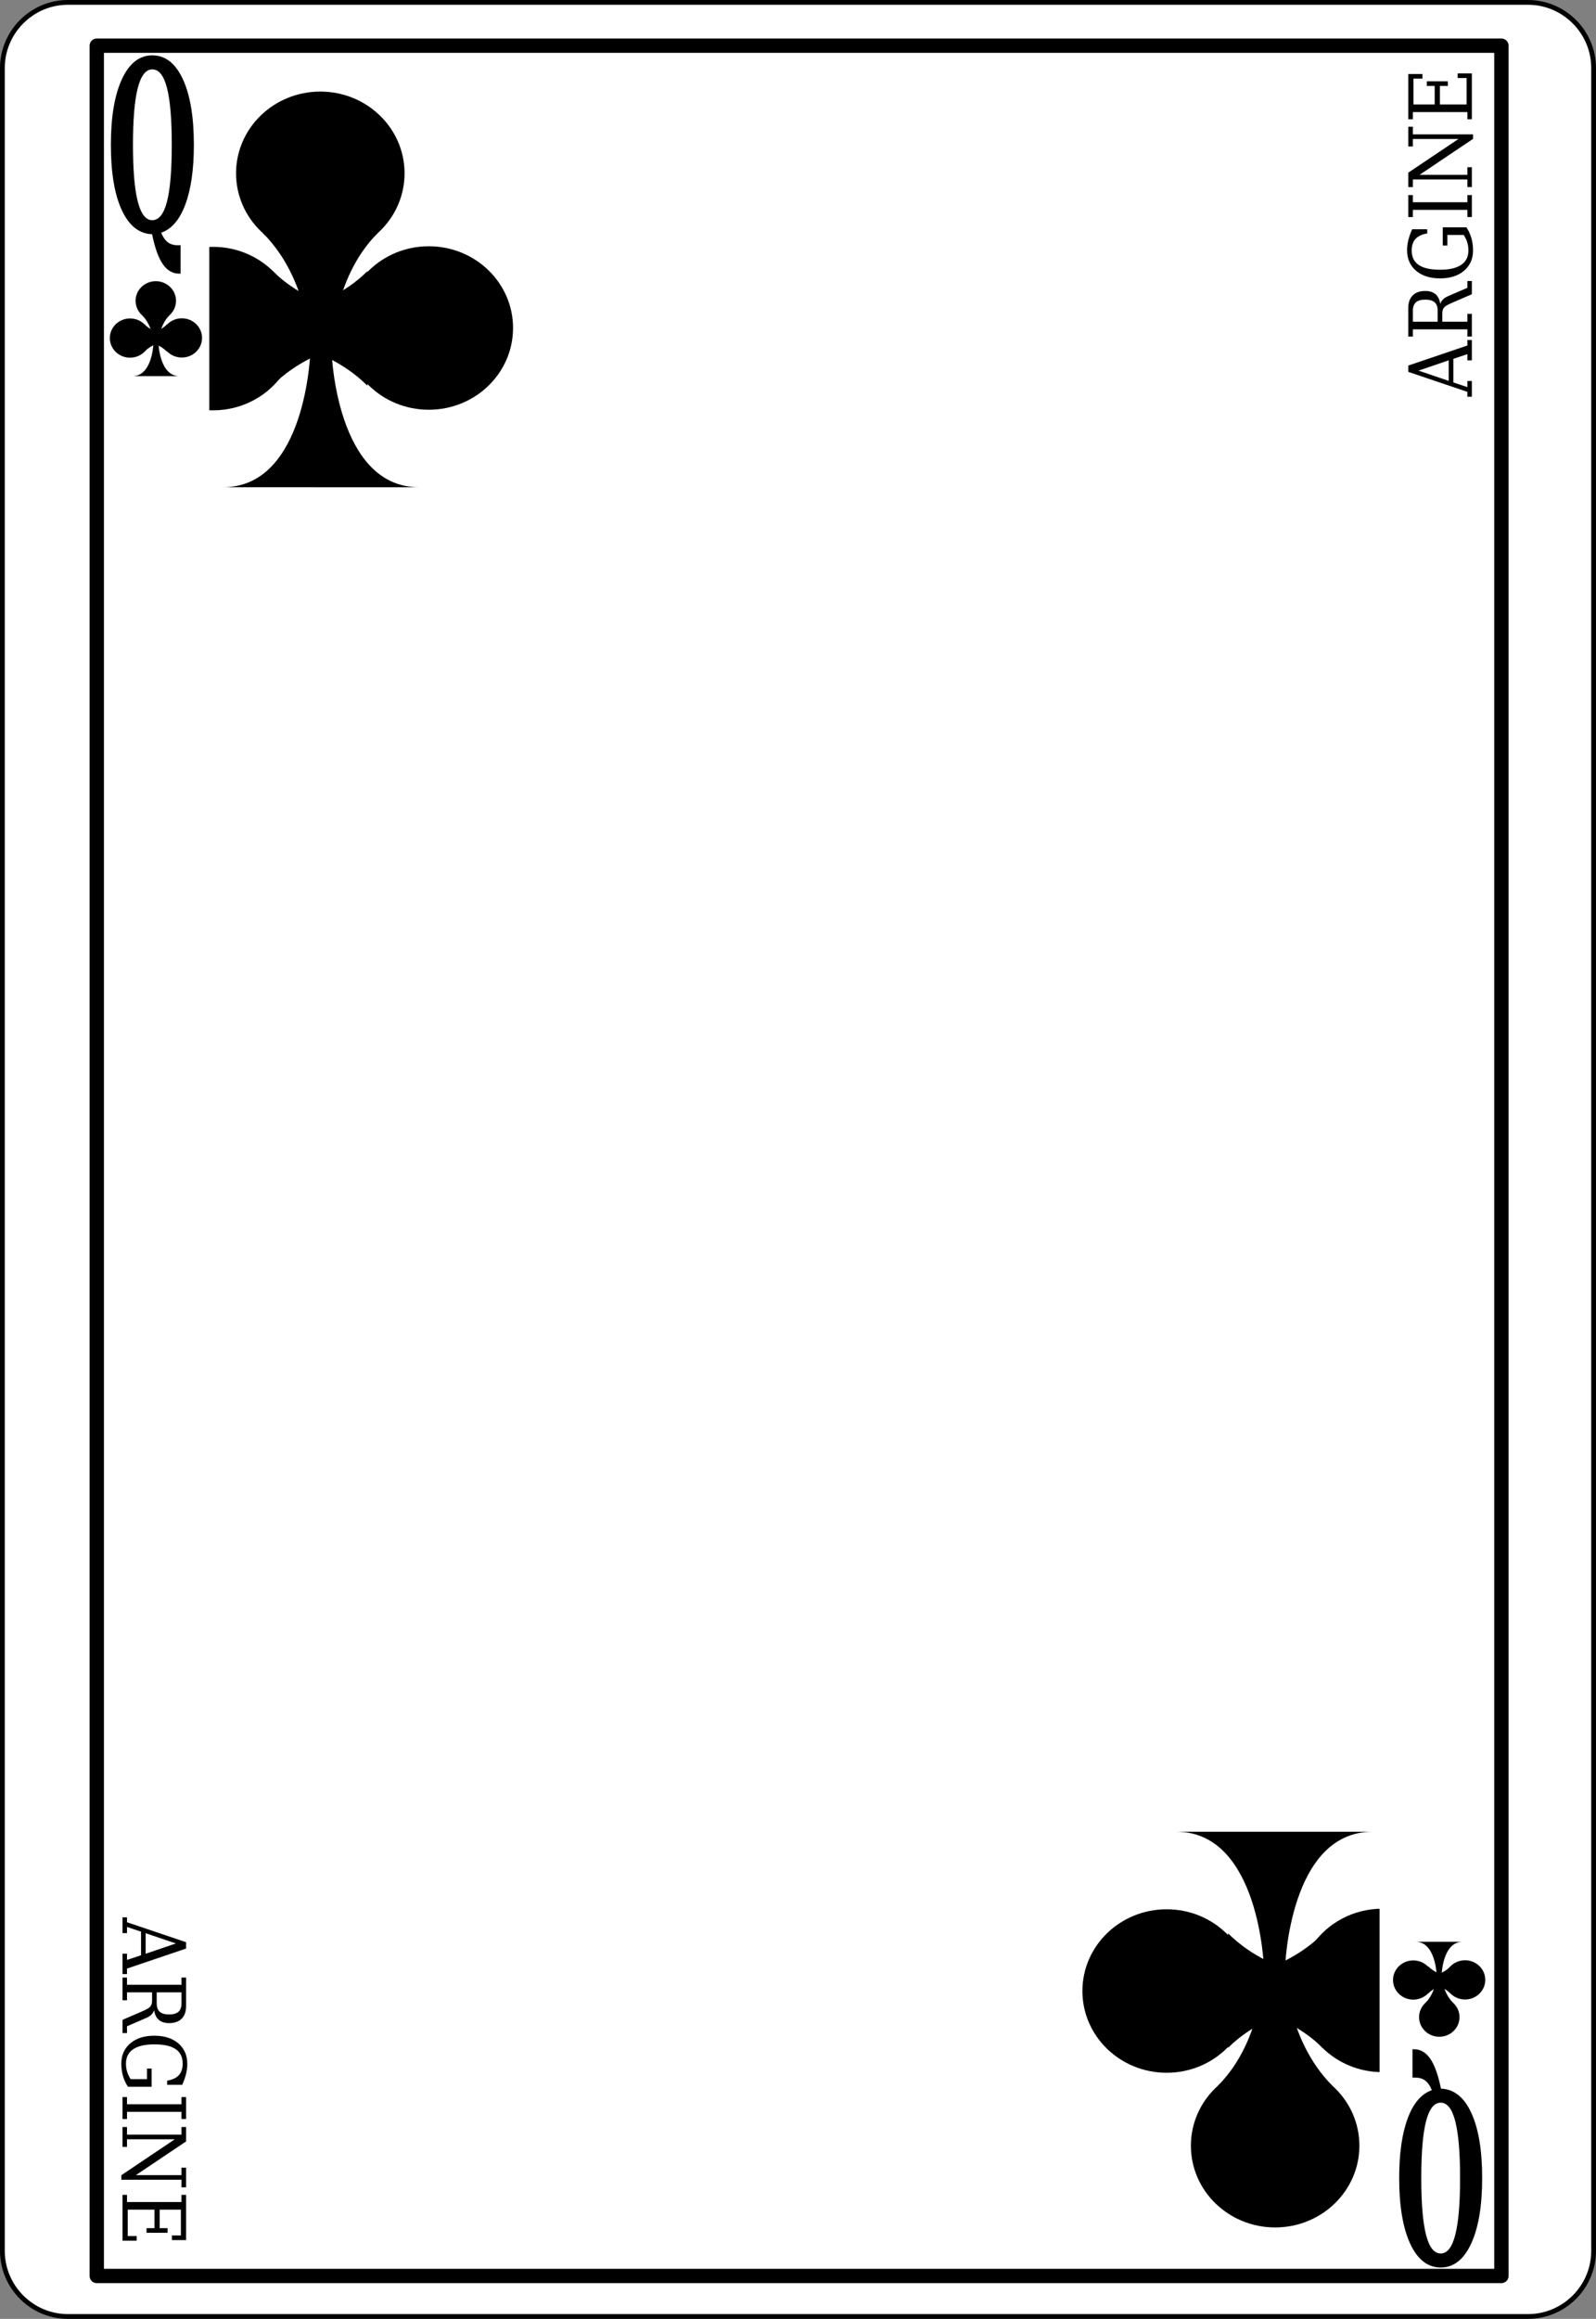 <?xml version="1.0" encoding="UTF-8" standalone="no"?>
<!-- Created with Inkscape (http://www.inkscape.org/) -->
<svg
   xmlns:svg="http://www.w3.org/2000/svg"
   xmlns="http://www.w3.org/2000/svg"
   version="1.0"
   width="167.089pt"
   height="242.667pt"
   viewBox="0 0 167.089 242.667"
   id="svg6043"
   xml:space="preserve"><rect x="0" y="0" width="167.089" height="242.667" fill="#808080" stroke="none"/><defs
   id="defs6411">
		
		
		
		
		
		
		
		
		
		
		
		
		
		
		
	</defs>
	<path
   d="M 166.839,235.548 C 166.839,239.332 163.753,242.417 159.968,242.417 L 7.111,242.417 C 3.337,242.417 0.25,239.332 0.25,235.548 L 0.25,7.12 C 0.25,3.345 3.337,0.25 7.111,0.25 L 159.968,0.25 C 163.753,0.25 166.839,3.345 166.839,7.12 L 166.839,235.548 L 166.839,235.548 z"
   id="path6046"
   style="fill:#ffffff;fill-rule:nonzero;stroke:#000000;stroke-width:0.5;stroke-miterlimit:4" /><path
   d="M 157.185,238.175 L 10.131,238.175 L 10.131,4.781 L 157.185,4.781 L 157.185,238.175 L 157.185,238.175 z"
   id="path6048"
   style="fill:#ffffff;fill-rule:nonzero;stroke:#000000;stroke-width:1.5;stroke-linejoin:round;stroke-miterlimit:4" /><g
   id="g6274"
   style="fill-rule:nonzero;stroke:none;stroke-miterlimit:4">
			<path
   d="M 42.354,18.138 C 42.354,22.863 38.405,26.692 33.534,26.692 C 28.662,26.692 24.713,22.863 24.713,18.138 C 24.713,13.413 28.662,9.583 33.534,9.583 C 38.405,9.583 42.354,13.413 42.354,18.138 z"
   id="path6276" />
			<path
   d="M 53.712,34.324 C 53.712,39.05 49.763,42.879 44.891,42.879 C 40.019,42.879 36.07,39.05 36.07,34.324 C 36.07,29.599 40.019,25.771 44.891,25.771 C 49.763,25.771 53.712,29.599 53.712,34.324 z"
   id="path6278" />
			<path
   d="M 31.125,34.387 C 31.125,36.117 30.596,37.728 29.685,39.073 C 28.108,41.403 25.392,42.941 22.304,42.941 C 17.432,42.941 13.483,39.112 13.483,34.387 C 13.483,29.663 17.432,25.833 22.304,25.833 C 27.175,25.833 31.125,29.663 31.125,34.387 z"
   id="path6280" />
			<g
   id="g6282">
				<path
   d="M 43.88,50.991 C 39.524,50.995 37.233,47.452 36.03,43.909 C 34.827,40.366 34.715,36.822 34.715,36.822 L 32.491,36.805 C 32.491,36.805 32.075,50.981 23.365,50.987 L 43.88,50.991 L 43.88,50.991 z"
   id="path6284" />
			</g>
			<g
   id="g6286">
				<path
   d="M 27.538,24.411 C 32.491,29.366 32.491,36.805 32.491,36.805 L 34.715,36.822 C 34.715,36.822 34.715,29.227 39.53,24.411"
   id="path6288" />
			</g>
			<g
   id="g6290">
				<path
   d="M 28.529,40.331 C 33.483,35.378 40.922,35.378 40.922,35.378 L 40.94,33.155 C 40.94,33.155 33.344,33.155 28.529,28.34"
   id="path6292" />
			</g>
			<g
   id="g6294">
				<path
   d="M 38.466,40.368 C 33.511,35.415 26.072,35.415 26.072,35.415 L 26.055,33.191 C 26.055,33.191 33.65,33.191 38.466,28.376"
   id="path6296" />
			</g>
		</g><g
   id="g6298"
   style="fill-rule:nonzero;stroke:none;stroke-miterlimit:4">
			<path
   d="M 154.091,41.52 L 153.623,41.52 L 153.623,41.008 L 147.435,38.915 L 147.435,38.255 L 153.623,36.157 L 153.623,35.582 L 154.091,35.582 L 154.091,37.715 L 153.623,37.715 L 153.623,37.063 L 152.154,37.554 L 152.154,40.021 L 153.623,40.513 L 153.623,39.87 L 154.091,39.87 L 154.091,41.52 L 154.091,41.52 z M 151.669,39.861 L 151.669,37.706 L 148.511,38.786 L 151.669,39.861 z"
   id="path6300" />
			<path
   d="M 150.785,31.806 C 150.841,31.621 150.937,31.462 151.074,31.33 C 151.208,31.197 151.4,31.079 151.644,30.975 L 153.623,30.12 L 153.623,29.406 L 154.091,29.406 L 154.091,30.791 L 151.974,31.707 C 151.564,31.882 151.298,32.043 151.177,32.189 C 151.058,32.336 150.998,32.537 150.998,32.792 L 150.998,33.669 L 153.623,33.669 L 153.623,32.841 L 154.091,32.841 L 154.091,35.216 L 153.623,35.216 L 153.623,34.466 L 147.919,34.466 L 147.919,35.216 L 147.435,35.216 L 147.435,32.241 C 147.435,31.669 147.589,31.228 147.898,30.917 C 148.207,30.605 148.644,30.45 149.212,30.45 C 149.669,30.45 150.029,30.563 150.292,30.79 C 150.556,31.017 150.72,31.355 150.785,31.806 L 150.785,31.806 z M 150.513,33.669 L 150.513,32.512 C 150.513,32.118 150.408,31.827 150.197,31.639 C 149.984,31.45 149.658,31.356 149.214,31.356 C 148.771,31.356 148.445,31.45 148.234,31.639 C 148.025,31.827 147.919,32.118 147.919,32.512 L 147.919,33.669 L 150.513,33.669 L 150.513,33.669 z"
   id="path6302" />
			<path
   d="M 149.419,24.43 C 148.865,24.522 148.457,24.714 148.191,25.005 C 147.927,25.296 147.794,25.7 147.794,26.217 C 147.794,26.895 148.041,27.398 148.533,27.73 C 149.025,28.062 149.769,28.227 150.765,28.227 C 151.74,28.227 152.48,28.057 152.98,27.715 C 153.482,27.373 153.732,26.869 153.732,26.204 C 153.732,25.907 153.691,25.624 153.607,25.355 C 153.525,25.086 153.4,24.83 153.236,24.586 L 151.529,24.586 L 151.529,25.695 L 151.044,25.695 L 151.044,23.789 L 153.523,23.789 C 153.753,24.138 153.927,24.513 154.042,24.914 C 154.158,25.315 154.216,25.746 154.216,26.207 C 154.216,27.094 153.902,27.803 153.273,28.335 C 152.644,28.867 151.808,29.133 150.765,29.133 C 149.712,29.133 148.875,28.866 148.248,28.332 C 147.623,27.798 147.31,27.079 147.31,26.175 C 147.31,25.839 147.353,25.491 147.441,25.133 C 147.529,24.774 147.662,24.395 147.841,23.992 L 149.419,23.992 L 149.419,24.43 L 149.419,24.43 z"
   id="path6304" />
			<path
   d="M 153.623,21.165 L 153.623,20.415 L 154.091,20.415 L 154.091,22.712 L 153.623,22.712 L 153.623,21.962 L 147.919,21.962 L 147.919,22.712 L 147.435,22.712 L 147.435,20.415 L 147.919,20.415 L 147.919,21.165 L 153.623,21.165 z"
   id="path6306" />
			<path
   d="M 154.091,19.576 L 153.623,19.576 L 153.623,18.779 L 147.919,18.779 L 147.919,19.576 L 147.435,19.576 L 147.435,18.07 L 152.691,14.545 L 147.919,14.545 L 147.919,15.326 L 147.435,15.326 L 147.435,13.264 L 147.919,13.264 L 147.919,14.061 L 154.216,14.061 L 154.216,14.533 L 148.619,18.295 L 153.623,18.295 L 153.623,17.498 L 154.091,17.498 L 154.091,19.576 L 154.091,19.576 z"
   id="path6308" />
			<path
   d="M 154.091,12.479 L 153.623,12.479 L 153.623,11.729 L 147.919,11.729 L 147.919,12.479 L 147.435,12.479 L 147.435,7.744 L 148.919,7.744 L 148.919,8.229 L 147.982,8.229 L 147.982,10.932 L 150.201,10.932 L 150.201,8.994 L 149.373,8.994 L 149.373,8.51 L 151.576,8.51 L 151.576,8.994 L 150.748,8.994 L 150.748,10.932 L 153.544,10.932 L 153.544,8.166 L 152.607,8.166 L 152.607,7.682 L 154.091,7.682 L 154.091,12.479 z"
   id="path6310" />
		</g><g
   id="g6312"
   style="fill-rule:nonzero;stroke:none;stroke-miterlimit:4">
			<path
   d="M 12.827,200.648 L 13.296,200.648 L 13.296,201.16 L 19.483,203.251 L 19.483,203.912 L 13.296,206.009 L 13.296,206.585 L 12.827,206.585 L 12.827,204.453 L 13.296,204.453 L 13.296,205.103 L 14.765,204.613 L 14.765,202.146 L 13.296,201.654 L 13.296,202.296 L 12.827,202.296 L 12.827,200.648 L 12.827,200.648 z M 15.249,202.306 L 15.249,204.46 L 18.407,203.38 L 15.249,202.306 L 15.249,202.306 z"
   id="path6314" />
			<path
   d="M 16.134,210.361 C 16.077,210.546 15.98,210.705 15.845,210.837 C 15.709,210.97 15.519,211.087 15.273,211.193 L 13.296,212.046 L 13.296,212.761 L 12.827,212.761 L 12.827,211.376 L 14.943,210.46 C 15.354,210.285 15.619,210.125 15.74,209.978 C 15.86,209.832 15.921,209.63 15.921,209.375 L 15.921,208.498 L 13.296,208.498 L 13.296,209.326 L 12.827,209.326 L 12.827,206.951 L 13.296,206.951 L 13.296,207.701 L 18.999,207.701 L 18.999,206.951 L 19.483,206.951 L 19.483,209.925 C 19.483,210.498 19.329,210.939 19.021,211.25 C 18.711,211.562 18.273,211.716 17.706,211.716 C 17.249,211.716 16.889,211.603 16.626,211.376 C 16.362,211.15 16.198,210.812 16.134,210.361 L 16.134,210.361 z M 16.405,208.498 L 16.405,209.656 C 16.405,210.048 16.511,210.339 16.722,210.529 C 16.934,210.716 17.261,210.81 17.704,210.81 C 18.147,210.81 18.474,210.716 18.685,210.529 C 18.894,210.339 18.999,210.048 18.999,209.656 L 18.999,208.498 L 16.405,208.498 L 16.405,208.498 z"
   id="path6316" />
			<path
   d="M 17.499,217.738 C 18.053,217.644 18.462,217.453 18.727,217.162 C 18.991,216.871 19.124,216.466 19.124,215.951 C 19.124,215.273 18.878,214.769 18.386,214.437 C 17.894,214.105 17.149,213.941 16.153,213.941 C 15.178,213.941 14.438,214.111 13.938,214.453 C 13.437,214.794 13.187,215.298 13.187,215.962 C 13.187,216.259 13.228,216.542 13.311,216.812 C 13.394,217.082 13.518,217.337 13.683,217.582 L 15.39,217.582 L 15.39,216.472 L 15.874,216.472 L 15.874,218.378 L 13.395,218.378 C 13.164,218.029 12.991,217.654 12.875,217.253 C 12.76,216.851 12.702,216.421 12.702,215.96 C 12.702,215.074 13.017,214.365 13.646,213.832 C 14.273,213.3 15.109,213.035 16.153,213.035 C 17.205,213.035 18.044,213.3 18.67,213.835 C 19.296,214.369 19.608,215.087 19.608,215.992 C 19.608,216.328 19.564,216.675 19.477,217.035 C 19.389,217.392 19.256,217.773 19.077,218.175 L 17.499,218.175 L 17.499,217.738 L 17.499,217.738 z"
   id="path6318" />
			<path
   d="M 13.296,221.001 L 13.296,221.751 L 12.827,221.751 L 12.827,219.455 L 13.296,219.455 L 13.296,220.205 L 18.999,220.205 L 18.999,219.455 L 19.483,219.455 L 19.483,221.751 L 18.999,221.751 L 18.999,221.001 L 13.296,221.001 z"
   id="path6320" />
			<path
   d="M 12.827,222.591 L 13.296,222.591 L 13.296,223.388 L 18.999,223.388 L 18.999,222.591 L 19.483,222.591 L 19.483,224.097 L 14.228,227.623 L 18.999,227.623 L 18.999,226.841 L 19.483,226.841 L 19.483,228.904 L 18.999,228.904 L 18.999,228.107 L 12.702,228.107 L 12.702,227.634 L 18.3,223.873 L 13.296,223.873 L 13.296,224.669 L 12.827,224.669 L 12.827,222.591 L 12.827,222.591 z"
   id="path6322" />
			<path
   d="M 12.827,229.689 L 13.296,229.689 L 13.296,230.439 L 18.999,230.439 L 18.999,229.689 L 19.483,229.689 L 19.483,234.423 L 17.999,234.423 L 17.999,233.939 L 18.937,233.939 L 18.937,231.236 L 16.718,231.236 L 16.718,233.173 L 17.546,233.173 L 17.546,233.658 L 15.343,233.658 L 15.343,233.173 L 16.171,233.173 L 16.171,231.236 L 13.374,231.236 L 13.374,234.001 L 14.312,234.001 L 14.312,234.486 L 12.827,234.486 L 12.827,229.689 z"
   id="path6324" />
		</g><g
   id="g6326"
   style="fill-rule:nonzero;stroke:none;stroke-miterlimit:4">
			<path
   d="M 124.677,224.544 C 124.677,219.82 128.626,215.99 133.498,215.99 C 138.371,215.99 142.318,219.82 142.318,224.544 C 142.318,229.269 138.371,233.099 133.498,233.099 C 128.626,233.099 124.677,229.269 124.677,224.544 z"
   id="path6328" />
			<path
   d="M 113.32,208.357 C 113.32,203.632 117.269,199.804 122.14,199.804 C 127.013,199.804 130.962,203.632 130.962,208.357 C 130.962,213.083 127.013,216.912 122.14,216.912 C 117.269,216.912 113.32,213.083 113.32,208.357 z"
   id="path6330" />
			<path
   d="M 135.906,208.294 C 135.906,206.564 136.437,204.955 137.347,203.609 C 138.923,201.279 141.64,199.742 144.728,199.742 C 149.601,199.742 153.548,203.57 153.548,208.294 C 153.548,213.019 149.601,216.849 144.728,216.849 C 139.857,216.849 135.906,213.019 135.906,208.294 L 135.906,208.294 z"
   id="path6332" />
			<g
   id="g6334">
				<path
   d="M 123.152,191.691 C 127.507,191.687 129.798,195.23 131.001,198.773 C 132.205,202.316 132.318,205.859 132.318,205.859 L 134.541,205.878 C 134.541,205.878 134.957,191.701 143.666,191.695 L 123.152,191.691 L 123.152,191.691 z"
   id="path6336" />
			</g>
			<g
   id="g6338">
				<path
   d="M 139.494,218.271 C 134.541,213.316 134.541,205.878 134.541,205.878 L 132.318,205.859 C 132.318,205.859 132.318,213.457 127.501,218.271"
   id="path6340" />
			</g>
			<g
   id="g6342">
				<path
   d="M 138.503,202.351 C 133.548,207.304 126.109,207.304 126.109,207.304 L 126.091,209.527 C 126.091,209.527 133.687,209.527 138.503,214.341"
   id="path6344" />
			</g>
			<g
   id="g6346">
				<path
   d="M 128.566,202.314 C 133.521,207.267 140.958,207.267 140.958,207.267 L 140.978,209.49 C 140.978,209.49 133.382,209.49 128.566,214.306"
   id="path6348" />
			</g>
		</g><path
   d="M 11.345,51.866 L 21.907,51.866 L 21.907,8.116 L 11.345,8.116 L 11.345,51.866 z"
   id="path6350"
   style="fill:#ffffff;fill-rule:nonzero;stroke:none;stroke-miterlimit:4" /><path
   d="M 156.291,190.382 L 144.429,190.382 L 144.429,234.132 L 156.291,234.132 L 156.291,190.382 z"
   id="path6352"
   style="fill:#ffffff;fill-rule:nonzero;stroke:none;stroke-miterlimit:4" /><g
   id="g6354"
   style="fill-rule:nonzero;stroke:none;stroke-miterlimit:4">
			<path
   d="M 148.566,211.091 C 148.566,209.957 149.513,209.039 150.683,209.039 C 151.853,209.039 152.8,209.957 152.8,211.091 C 152.8,212.224 151.853,213.144 150.683,213.144 C 149.513,213.144 148.566,212.224 148.566,211.091 z"
   id="path6356" />
			<path
   d="M 145.839,207.207 C 145.839,206.072 146.789,205.154 147.957,205.154 C 149.126,205.154 150.074,206.072 150.074,207.207 C 150.074,208.339 149.126,209.259 147.957,209.259 C 146.789,209.259 145.839,208.339 145.839,207.207 z"
   id="path6358" />
			<path
   d="M 151.261,207.191 C 151.261,206.775 151.388,206.39 151.607,206.066 C 151.986,205.507 152.636,205.138 153.378,205.138 C 154.548,205.138 155.496,206.056 155.496,207.191 C 155.496,208.326 154.548,209.244 153.378,209.244 C 152.208,209.244 151.261,208.326 151.261,207.191 z"
   id="path6360" />
			<g
   id="g6362">
				<path
   d="M 148.201,203.207 C 149.246,203.205 149.794,204.056 150.083,204.906 C 150.373,205.755 150.4,206.607 150.4,206.607 L 150.933,206.611 C 150.933,206.611 151.033,203.208 153.123,203.207 L 148.201,203.207 L 148.201,203.207 z"
   id="path6364" />
			</g>
			<g
   id="g6366">
				<path
   d="M 152.123,209.585 C 150.933,208.396 150.933,206.611 150.933,206.611 L 150.4,206.607 C 150.4,206.607 150.4,208.429 149.244,209.585"
   id="path6368" />
			</g>
			<g
   id="g6370">
				<path
   d="M 151.884,205.765 C 150.695,206.953 148.91,206.953 148.91,206.953 L 148.906,207.486 C 148.906,207.486 150.728,207.486 151.884,208.642"
   id="path6372" />
			</g>
			<g
   id="g6374">
				<path
   d="M 149.5,205.755 C 150.689,206.945 152.474,206.945 152.474,206.945 L 152.478,207.478 C 152.478,207.478 150.656,207.478 149.5,208.634"
   id="path6376" />
			</g>
		</g><g
   id="g6378"
   style="fill-rule:nonzero;stroke:#000000;stroke-miterlimit:4">
			<path
   d="M 150.857,218.574 C 152.218,218.623 153.279,219.468 154.035,221.111 C 154.792,222.755 155.171,225.027 155.171,227.927 C 155.171,230.843 154.787,233.132 154.017,234.796 C 153.248,236.46 152.187,237.292 150.833,237.292 C 149.472,237.292 148.408,236.462 147.638,234.802 C 146.869,233.142 146.484,230.851 146.484,227.927 C 146.484,225.365 146.781,223.287 147.373,221.691 C 147.964,220.097 148.81,219.109 149.906,218.732 C 149.712,218.265 149.478,217.929 149.205,217.724 C 148.931,217.519 148.578,217.417 148.142,217.417 L 147.876,217.417 L 147.876,214.449 L 148.033,214.449 C 148.708,214.449 149.277,214.781 149.736,215.443 C 150.195,216.107 150.568,217.15 150.857,218.574 L 150.857,218.574 z M 150.833,220.042 C 150.142,220.042 149.63,220.691 149.296,221.986 C 148.962,223.283 148.796,225.263 148.796,227.927 C 148.796,230.599 148.962,232.583 149.296,233.878 C 149.63,235.175 150.142,235.824 150.833,235.824 C 151.517,235.824 152.025,235.169 152.359,233.861 C 152.693,232.552 152.859,230.576 152.859,227.927 C 152.859,225.287 152.693,223.312 152.359,222.003 C 152.025,220.697 151.517,220.042 150.833,220.042 L 150.833,220.042 z"
   id="path6380"
   style="stroke:none" />
		</g><g
   id="g6382"
   style="fill-rule:nonzero;stroke:none;stroke-miterlimit:4">
			<path
   d="M 18.427,31.478 C 18.427,32.612 17.479,33.531 16.311,33.531 C 15.142,33.531 14.194,32.612 14.194,31.478 C 14.194,30.345 15.142,29.425 16.311,29.425 C 17.479,29.425 18.427,30.345 18.427,31.478 L 18.427,31.478 z"
   id="path6384" />
			<path
   d="M 21.153,35.362 C 21.153,36.497 20.206,37.416 19.036,37.416 C 17.867,37.416 16.919,36.497 16.919,35.362 C 16.919,34.229 17.867,33.31 19.036,33.31 C 20.206,33.31 21.153,34.229 21.153,35.362 z"
   id="path6386" />
			<path
   d="M 15.732,35.378 C 15.732,35.793 15.605,36.18 15.387,36.503 C 15.009,37.062 14.356,37.431 13.615,37.431 C 12.446,37.431 11.499,36.513 11.499,35.378 C 11.499,34.244 12.446,33.325 13.615,33.325 C 14.784,33.325 15.732,34.244 15.732,35.378 z"
   id="path6388" />
			<g
   id="g6390">
				<path
   d="M 18.794,39.362 C 17.748,39.364 17.198,38.514 16.909,37.663 C 16.621,36.813 16.595,35.962 16.595,35.962 L 16.061,35.958 C 16.061,35.958 15.96,39.36 13.87,39.362 L 18.794,39.362 L 18.794,39.362 z"
   id="path6392" />
			</g>
			<g
   id="g6394">
				<path
   d="M 14.872,32.983 C 16.061,34.173 16.061,35.958 16.061,35.958 L 16.595,35.962 C 16.595,35.962 16.595,34.14 17.749,32.983"
   id="path6396" />
			</g>
			<g
   id="g6398">
				<path
   d="M 15.109,36.805 C 16.298,35.616 18.084,35.616 18.084,35.616 L 18.088,35.082 C 18.088,35.082 16.265,35.082 15.109,33.927"
   id="path6400" />
			</g>
			<g
   id="g6402">
				<path
   d="M 17.494,36.813 C 16.306,35.624 14.521,35.624 14.521,35.624 L 14.516,35.091 C 14.516,35.091 16.339,35.091 17.494,33.936"
   id="path6404" />
			</g>
		</g><g
   id="g6406"
   style="fill-rule:nonzero;stroke:#000000;stroke-miterlimit:4">
			<path
   d="M 15.922,24.511 C 14.561,24.462 13.501,23.616 12.744,21.974 C 11.987,20.329 11.608,18.058 11.608,15.157 C 11.608,12.241 11.993,9.952 12.763,8.288 C 13.531,6.624 14.593,5.792 15.946,5.792 C 17.308,5.792 18.372,6.622 19.142,8.282 C 19.911,9.941 20.296,12.233 20.296,15.157 C 20.296,17.72 19.999,19.798 19.407,21.393 C 18.814,22.987 17.97,23.975 16.874,24.353 C 17.067,24.819 17.301,25.155 17.575,25.36 C 17.849,25.564 18.202,25.667 18.638,25.667 L 18.903,25.667 L 18.903,28.636 L 18.746,28.636 C 18.07,28.636 17.503,28.304 17.044,27.642 C 16.585,26.978 16.212,25.935 15.922,24.511 L 15.922,24.511 z M 15.946,23.042 C 16.638,23.042 17.149,22.394 17.483,21.099 C 17.816,19.802 17.983,17.821 17.983,15.157 C 17.983,12.485 17.816,10.501 17.483,9.205 C 17.149,7.909 16.638,7.261 15.946,7.261 C 15.263,7.261 14.755,7.915 14.421,9.224 C 14.087,10.531 13.921,12.509 13.921,15.157 C 13.921,17.798 14.087,19.772 14.421,21.08 C 14.755,22.388 15.263,23.042 15.946,23.042 L 15.946,23.042 z"
   id="path6408"
   style="stroke:none" />
		</g>
</svg>